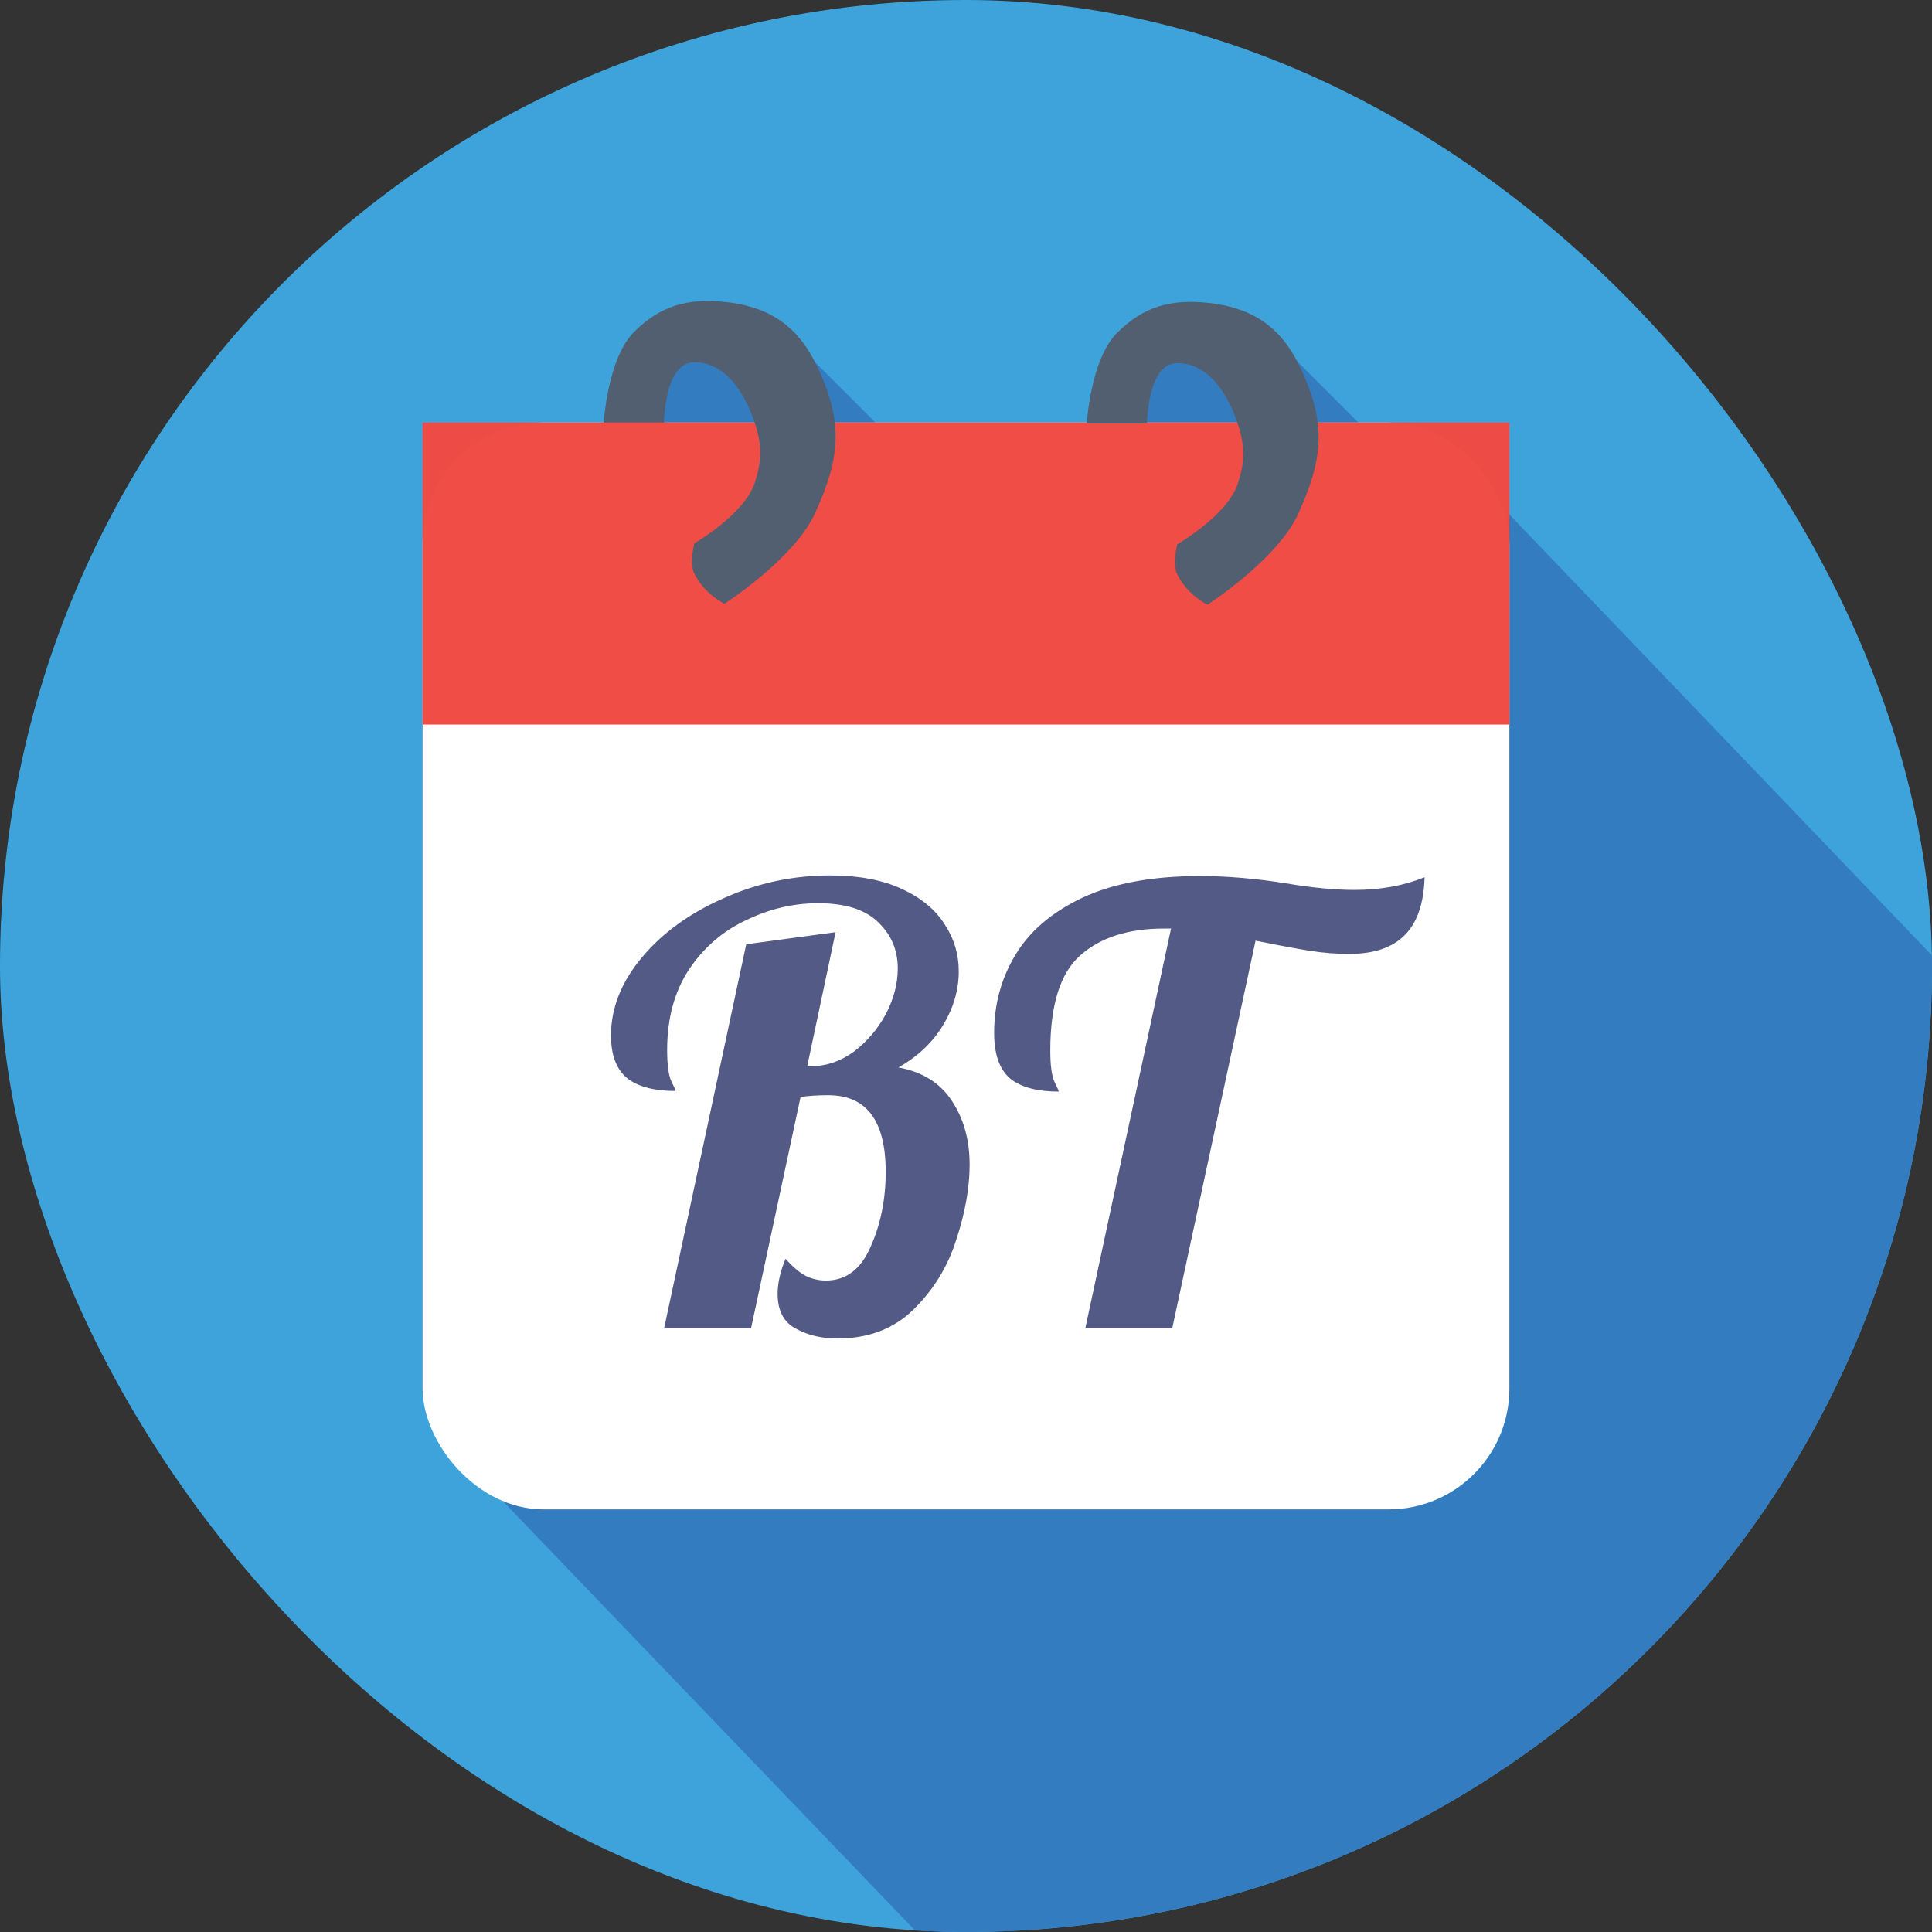 <svg width="32" height="32" viewBox="0 0 32 32" fill="none" xmlns="http://www.w3.org/2000/svg">
<rect x="0" y="0" width="32" height="32" fill="#333333" stroke="none"/>
<g clip-path="url(#clip0)">
<rect width="32" height="32" rx="16" fill="#3FA3DB"/>
<path d="M14.5 7L13 5.5H11V7H13H14.5Z" fill="#337CBF"/>
<path d="M22.5 7L21 5.5H19V7H22.5Z" fill="#337CBF"/>
<path d="M7.5 24L24.5 8L36 20L19.5 36.5L7.5 24Z" fill="#337CBF"/>
<rect x="7" y="7" width="18" height="18" rx="2" fill="white"/>
<rect width="18" height="5" transform="translate(7 7)" fill="#EF4C45" fill-opacity="0.99"/>
<path d="M13.87 22.17C13.603 22.17 13.37 22.113 13.17 22C12.977 21.893 12.88 21.703 12.88 21.43C12.88 21.257 12.923 21.063 13.01 20.85C13.13 20.983 13.24 21.077 13.34 21.13C13.447 21.183 13.56 21.21 13.68 21.21C14.013 21.21 14.26 21.023 14.42 20.65C14.587 20.277 14.67 19.863 14.67 19.41C14.67 18.563 14.353 18.14 13.72 18.14C13.54 18.14 13.387 18.15 13.26 18.17L12.44 22H11L12.36 15.64L13.84 15.44L13.37 17.66H13.43C13.683 17.66 13.92 17.58 14.14 17.42C14.36 17.253 14.537 17.047 14.67 16.8C14.803 16.547 14.87 16.293 14.87 16.04C14.87 15.733 14.76 15.477 14.54 15.27C14.327 15.063 13.997 14.96 13.55 14.96C13.143 14.96 12.747 15.053 12.36 15.24C11.973 15.42 11.657 15.693 11.41 16.06C11.17 16.427 11.05 16.87 11.05 17.39C11.05 17.637 11.073 17.81 11.12 17.91C11.167 18.003 11.19 18.057 11.19 18.07C10.837 18.07 10.57 18 10.39 17.86C10.21 17.713 10.12 17.477 10.12 17.15C10.12 16.697 10.29 16.267 10.63 15.86C10.97 15.453 11.42 15.127 11.98 14.88C12.54 14.627 13.13 14.5 13.75 14.5C14.217 14.5 14.61 14.573 14.93 14.72C15.25 14.867 15.487 15.06 15.64 15.3C15.8 15.54 15.88 15.803 15.88 16.09C15.88 16.397 15.793 16.693 15.62 16.98C15.447 17.267 15.2 17.5 14.88 17.68C15.28 17.753 15.577 17.94 15.77 18.24C15.963 18.533 16.06 18.883 16.06 19.29C16.06 19.67 15.987 20.083 15.84 20.53C15.7 20.977 15.463 21.363 15.13 21.69C14.803 22.01 14.383 22.17 13.87 22.17ZM19.396 15.38H19.276C18.683 15.38 18.22 15.53 17.886 15.83C17.56 16.123 17.396 16.647 17.396 17.4C17.396 17.647 17.42 17.82 17.466 17.92C17.513 18.013 17.536 18.067 17.536 18.08C17.176 18.08 16.906 18.007 16.726 17.86C16.553 17.707 16.466 17.457 16.466 17.11C16.466 16.637 16.583 16.207 16.816 15.82C17.05 15.427 17.42 15.11 17.926 14.87C18.44 14.63 19.09 14.51 19.876 14.51C20.316 14.51 20.79 14.55 21.296 14.63C21.723 14.703 22.103 14.74 22.436 14.74C22.863 14.74 23.25 14.67 23.596 14.53C23.583 14.963 23.473 15.283 23.266 15.49C23.06 15.697 22.753 15.8 22.346 15.8C22.133 15.8 21.92 15.783 21.706 15.75C21.493 15.717 21.19 15.66 20.796 15.58L19.416 22H17.976L19.396 15.38Z" fill="#535A85"/>
<path d="M18.5 5.515C18.063 5.952 18 7.015 18 7.015H19C19 7.015 19 6.015 19.5 6.015C20 6.015 20.325 6.491 20.5 7.015C20.623 7.385 20.623 7.644 20.5 8.015C20.325 8.539 19.5 9.015 19.5 9.015C19.5 9.015 19.413 9.34 19.5 9.515C19.675 9.864 20 10.015 20 10.015C20 10.015 21.157 9.269 21.5 8.515C21.904 7.626 22 7.015 21.5 6.015C21.185 5.385 20.7 5.086 20 5.015C19.386 4.953 18.937 5.078 18.5 5.515Z" fill="#525F71"/>
<path d="M10.5 5.5C10.063 5.937 10 7 10 7H11C11 7 11 6 11.5 6C12 6 12.325 6.476 12.5 7C12.623 7.37 12.623 7.63 12.5 8C12.325 8.524 11.5 9 11.5 9C11.5 9 11.413 9.325 11.5 9.5C11.675 9.849 12 10 12 10C12 10 13.157 9.254 13.5 8.5C13.904 7.611 14 7 13.5 6C13.185 5.37 12.7 5.071 12 5C11.386 4.938 10.937 5.063 10.5 5.5Z" fill="#525F71"/>
</g>
<defs>
<clipPath id="clip0">
<rect width="32" height="32" rx="16" fill="white"/>
</clipPath>
</defs>
</svg>
